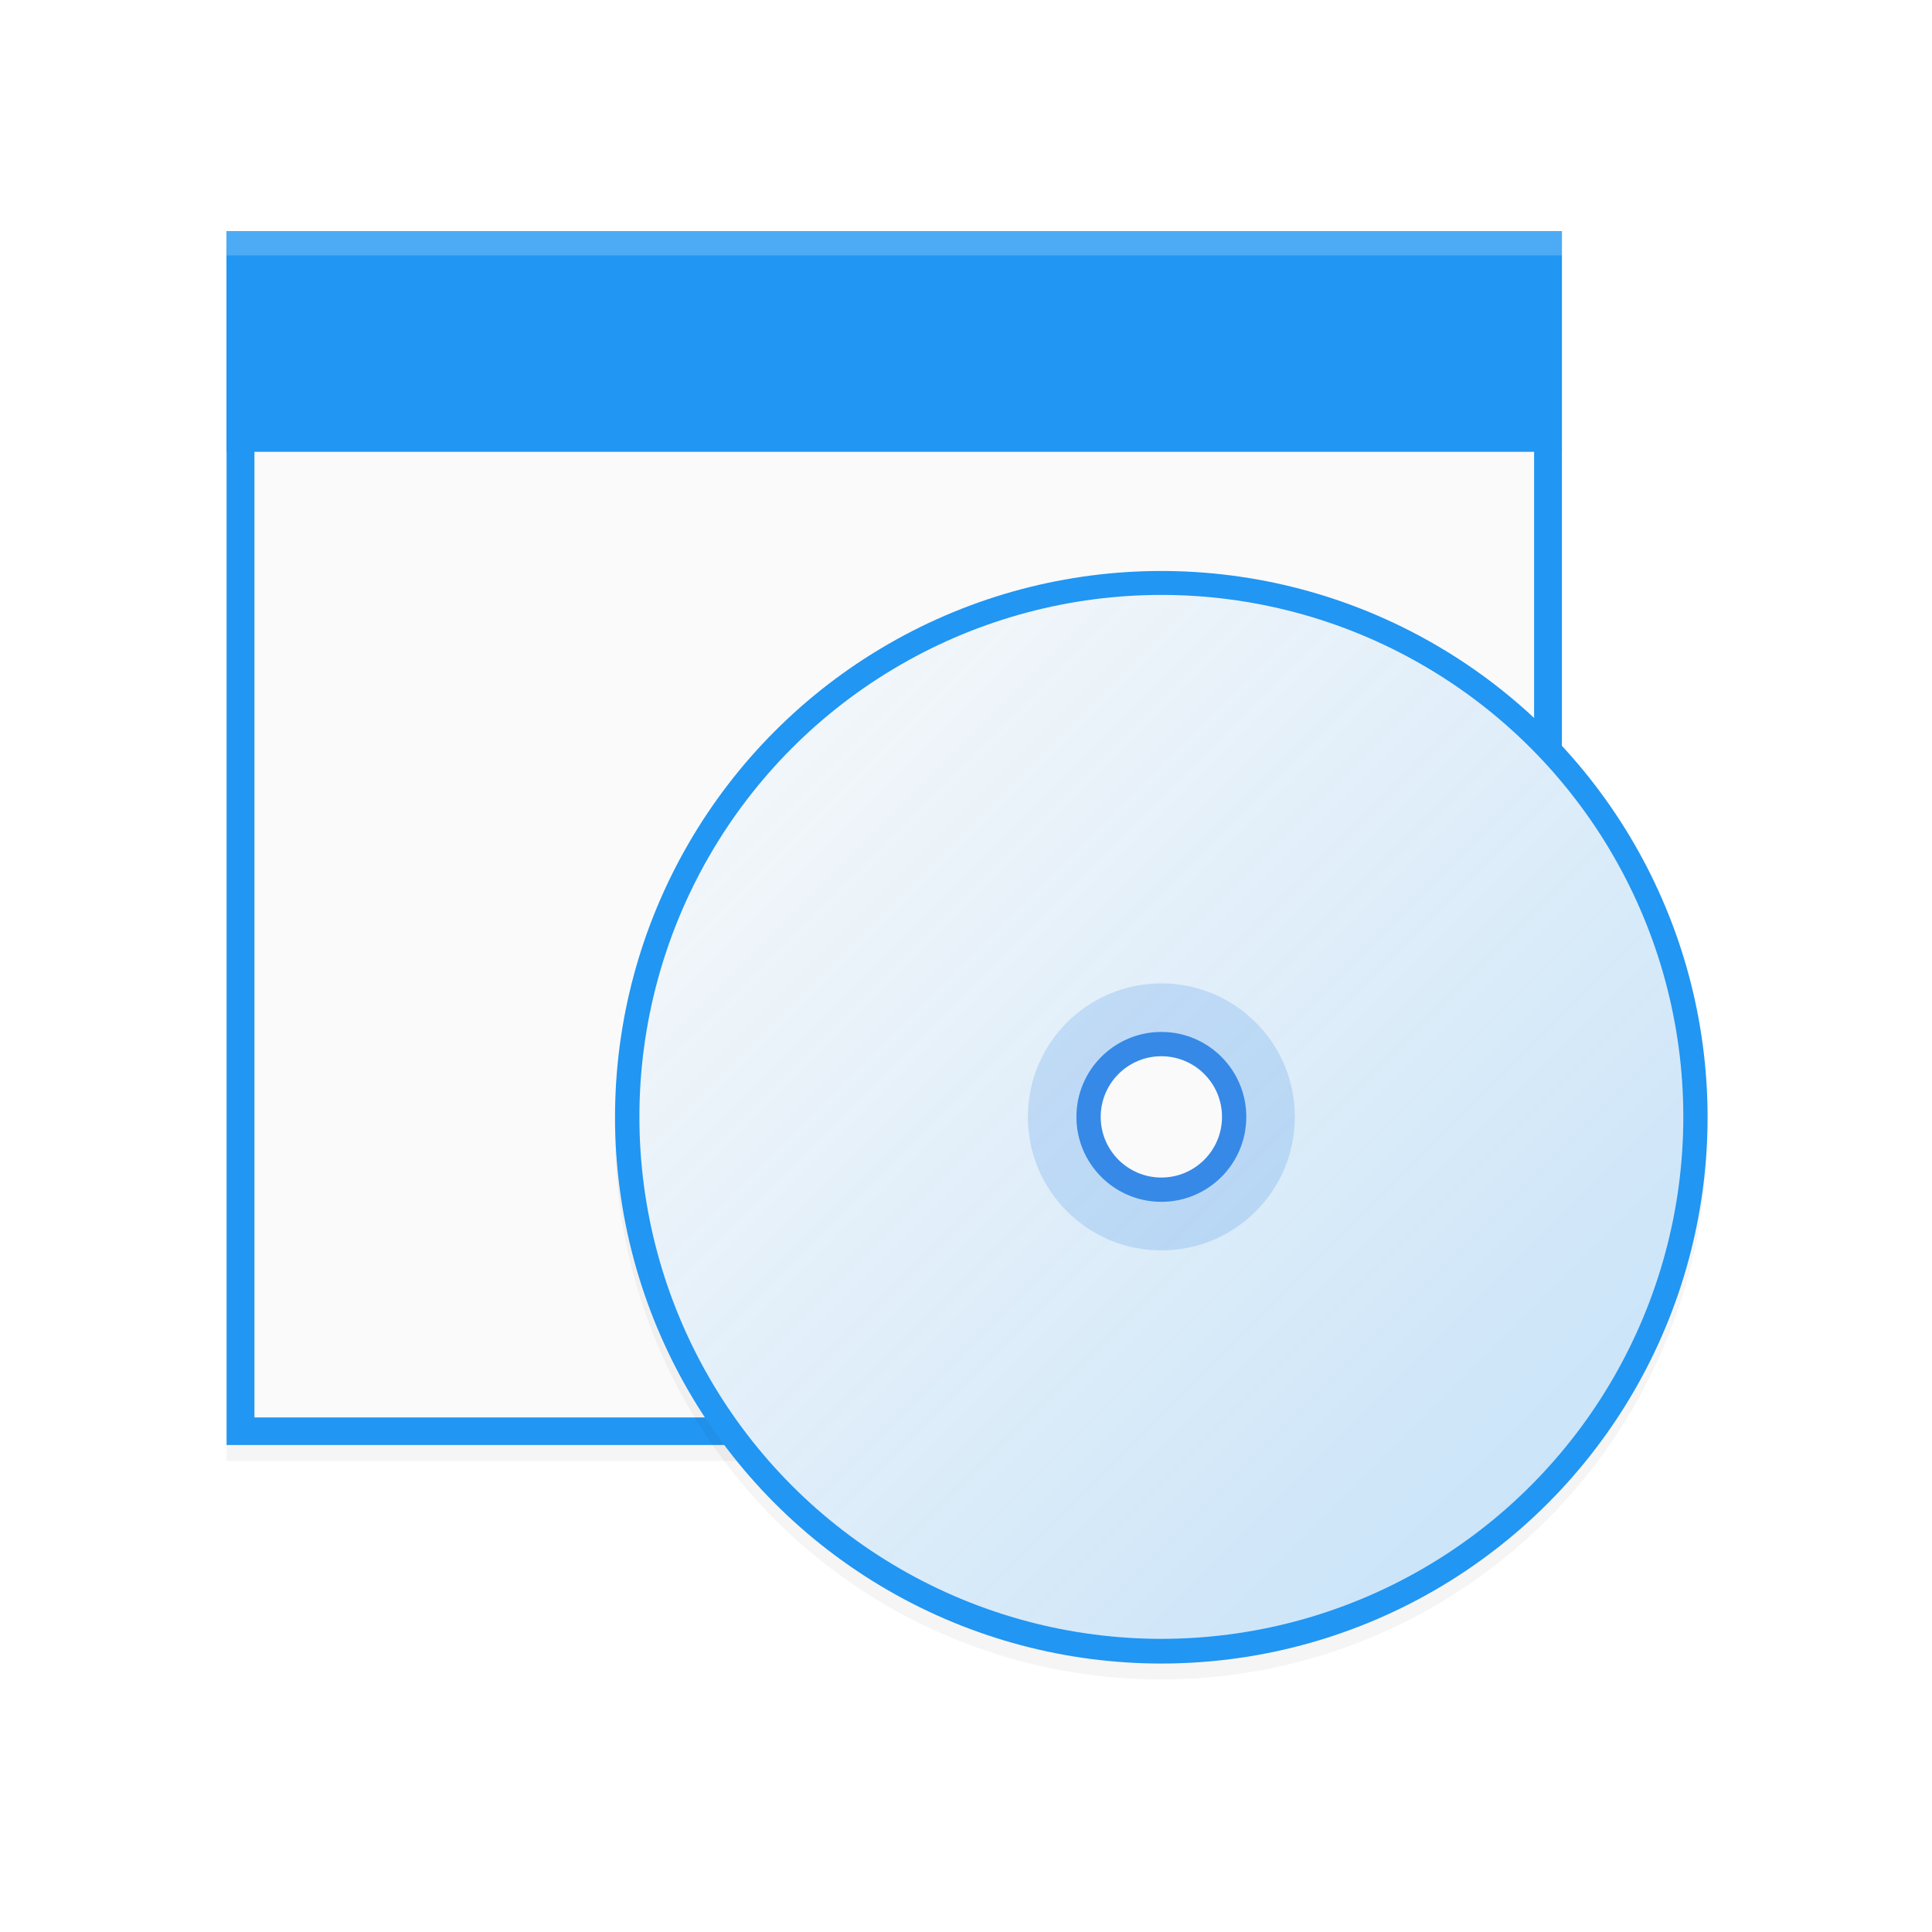 <svg width="128" height="128" version="1.1" viewBox="0 0 33.867 33.867" xmlns="http://www.w3.org/2000/svg" xmlns:xlink="http://www.w3.org/1999/xlink">
    <defs>
        <style id="current-color-scheme" type="text/css">.ColorScheme-Text { color:#5c616c; } .ColorScheme-Highlight { color:#5294e2; } .ColorScheme-ButtonBackground { color:#d3dae3; }</style>
        <style type="text/css">.ColorScheme-Text { color:#5c616c; } .ColorScheme-Highlight { color:#5294e2; } .ColorScheme-ButtonBackground { color:#d3dae3; }</style>
        <style type="text/css">.str0 {stroke:#4D4948;stroke-width:0.012}
    .str1 {stroke:#838281;stroke-width:0.229;stroke-linecap:round}
    .fil2 {fill:none}
    .fil0 {fill:#4D4948}
    .fil1 {fill:white;fill-rule:nonzero}</style>
        <style type="text/css">.str0 {stroke:#4D4948;stroke-width:0.222}
    .str1 {stroke:#00923F;stroke-width:0.887}
    .str2 {stroke:#E77817;stroke-width:0.887;stroke-linecap:round}
    .fil2 {fill:none}
    .fil0 {fill:#4D4948}
    .fil1 {fill:#B6DDC7}</style>
        <style type="text/css">.ColorScheme-Text { color:#5c616c; } .ColorScheme-Highlight { color:#5294e2; } .ColorScheme-ButtonBackground { color:#d3dae3; }</style>
        <style type="text/css">.ColorScheme-Text { color:#5c616c; } .ColorScheme-Highlight { color:#5294e2; } .ColorScheme-ButtonBackground { color:#d3dae3; }</style>
        <style type="text/css">.ColorScheme-Text { color:#5c616c; } .ColorScheme-Highlight { color:#5294e2; } .ColorScheme-ButtonBackground { color:#d3dae3; }</style>
        <style type="text/css">.str0 {stroke:#4D4948;stroke-width:0.012}
    .str1 {stroke:#838281;stroke-width:0.229;stroke-linecap:round}
    .fil2 {fill:none}
    .fil0 {fill:#4D4948}
    .fil1 {fill:white;fill-rule:nonzero}</style>
        <style type="text/css">.str0 {stroke:#4D4948;stroke-width:0.222}
    .str1 {stroke:#00923F;stroke-width:0.887}
    .str2 {stroke:#E77817;stroke-width:0.887;stroke-linecap:round}
    .fil2 {fill:none}
    .fil0 {fill:#4D4948}
    .fil1 {fill:#B6DDC7}</style>
        <style type="text/css">.ColorScheme-Text { color:#5c616c; } .ColorScheme-Highlight { color:#5294e2; } .ColorScheme-ButtonBackground { color:#d3dae3; }</style>
        <style type="text/css">.ColorScheme-Text { color:#5c616c; } .ColorScheme-Highlight { color:#5294e2; } .ColorScheme-ButtonBackground { color:#d3dae3; }</style>
        <style type="text/css">.ColorScheme-Text { color:#5c616c; } .ColorScheme-Highlight { color:#5294e2; } .ColorScheme-ButtonBackground { color:#d3dae3; }</style>
        <style type="text/css">.str0 {stroke:#4D4948;stroke-width:0.012}
    .str1 {stroke:#838281;stroke-width:0.229;stroke-linecap:round}
    .fil2 {fill:none}
    .fil0 {fill:#4D4948}
    .fil1 {fill:white;fill-rule:nonzero}</style>
        <style type="text/css">.str0 {stroke:#4D4948;stroke-width:0.222}
    .str1 {stroke:#00923F;stroke-width:0.887}
    .str2 {stroke:#E77817;stroke-width:0.887;stroke-linecap:round}
    .fil2 {fill:none}
    .fil0 {fill:#4D4948}
    .fil1 {fill:#B6DDC7}</style>
        <style type="text/css">.ColorScheme-Text { color:#5c616c; } .ColorScheme-Highlight { color:#5294e2; } .ColorScheme-ButtonBackground { color:#d3dae3; }</style>
        <linearGradient id="linearGradient5030-3" x1="22.062" x2="33.436" y1="284.301" y2="295.676" gradientTransform="matrix(.744 0 0 .744 -15.957 76.196)" gradientUnits="userSpaceOnUse">
            <stop stop-color="#fafafa" offset="0"/>
            <stop stop-color="#fafafa" stop-opacity=".75" offset="1"/>
        </linearGradient>
        <style type="text/css">.ColorScheme-Text { color:#5c616c; } .ColorScheme-Highlight { color:#5294e2; } .ColorScheme-ButtonBackground { color:#d3dae3; }</style>
        <style type="text/css">.ColorScheme-Text { color:#5c616c; } .ColorScheme-Highlight { color:#5294e2; } .ColorScheme-ButtonBackground { color:#d3dae3; }</style>
        <filter id="filter1303" x="-.012" y="-.012" width="1.024" height="1.024" color-interpolation-filters="sRGB">
            <feGaussianBlur stdDeviation="0.06"/>
        </filter>
        <filter id="filter1307" x="-.011" y="-.013" width="1.023" height="1.025" color-interpolation-filters="sRGB">
            <feGaussianBlur stdDeviation="0.069"/>
        </filter>
    </defs>
    <g transform="translate(0,-263.133)">
        <rect transform="matrix(1.608,0,0,1.608,3.121,-184.152)" x=".529" y="280.86" width="14.552" height="13.229" filter="url(#filter1307)" opacity=".2"/>
        <rect x="3.972" y="267.184" width="23.407" height="21.279" fill="#2196f3"/>
        <rect x="4.46" y="267.668" width="22.432" height="20.312" fill="#fafafa"/>
        <rect x="3.972" y="267.184" width="23.407" height="3.869" fill="#2196f3"/>
        <rect x="3.972" y="267.184" width="23.407" height=".426" fill="#fff" opacity=".2"/>
        <circle transform="matrix(1.608,0,0,1.608,3.121,-184.152)" cx="10.716" cy="290.518" r="5.953" filter="url(#filter1303)" opacity=".2"/>
        <circle cx="20.357" cy="282.718" r="9.576" fill="#2196f3"/>
        <g transform="matrix(2.161,0,0,2.161,10.21,-348.387)">
            <ellipse cx="4.696" cy="292.04" rx="4.234" ry="4.234" fill="url(#linearGradient5030-3)"/>
            <ellipse cx="4.696" cy="292.04" rx="1.083" ry="1.083" fill="#3689e6" opacity=".2"/>
            <ellipse cx="4.696" cy="292.04" rx=".689" ry=".689" fill="#3689e6"/>
            <ellipse cx="4.696" cy="292.04" rx=".492" ry=".492" fill="#fafafa"/>
        </g>
    </g>
</svg>
